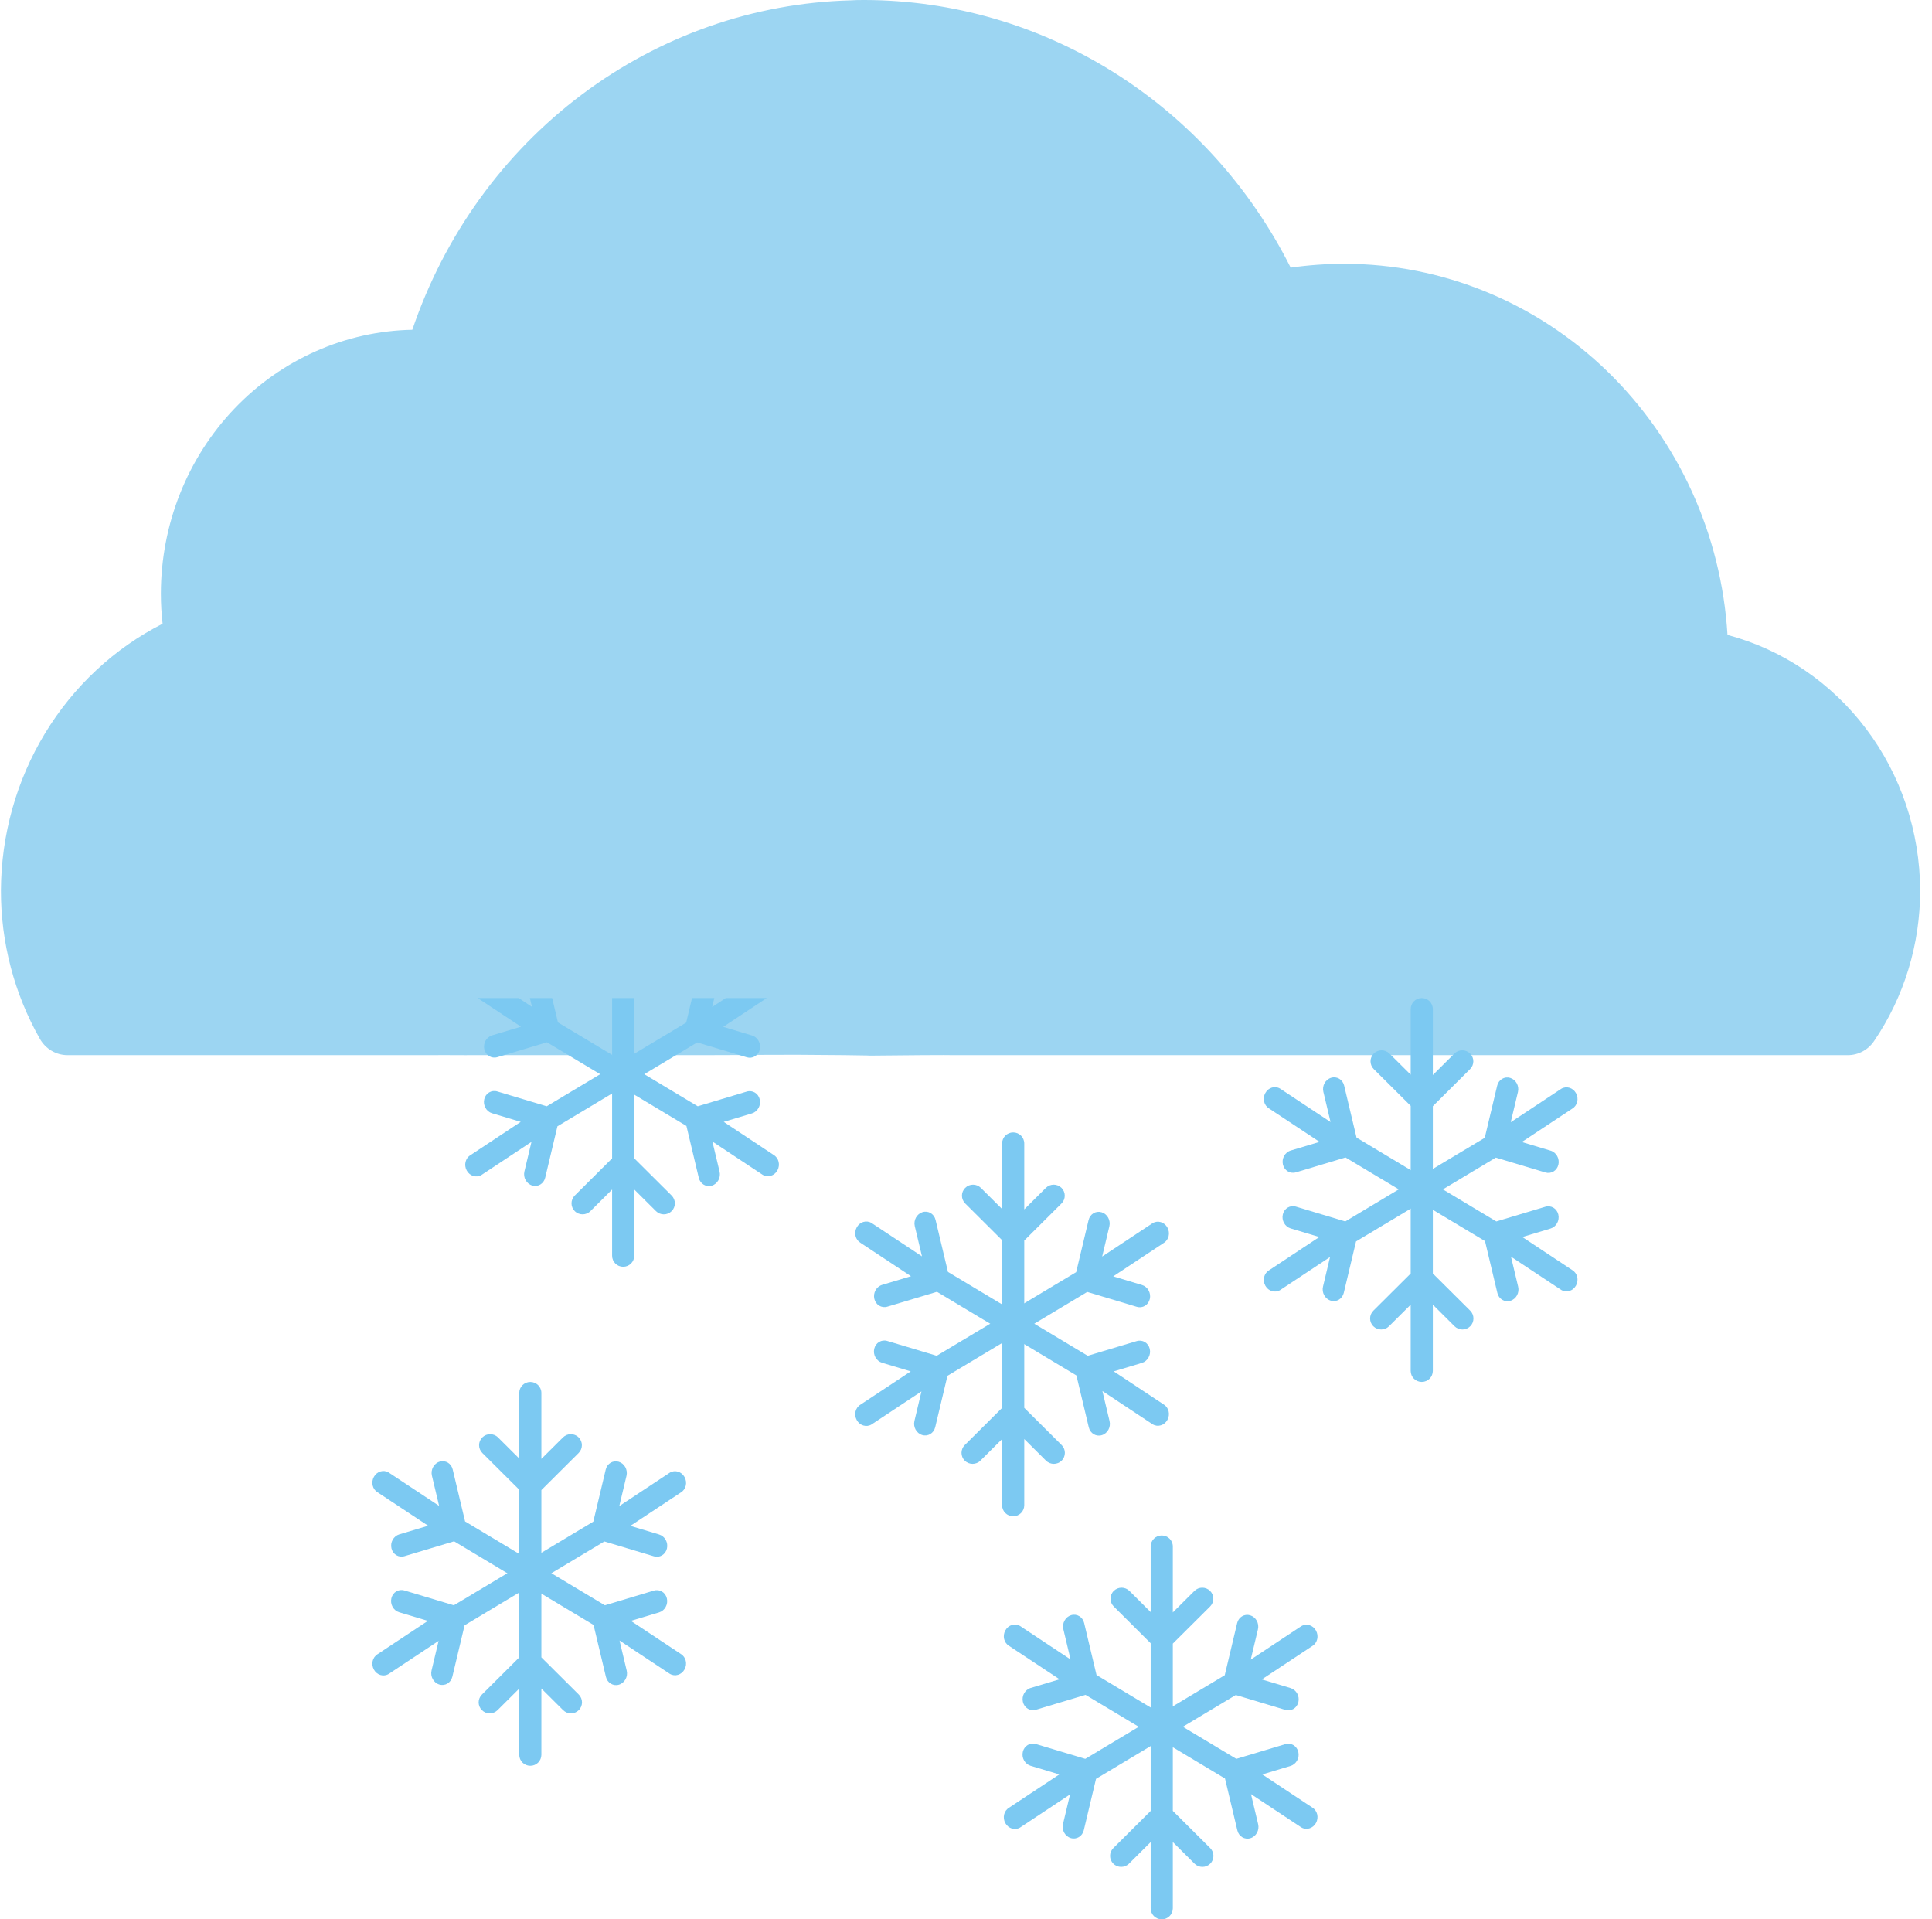 <svg width="151" height="150" viewBox="0 0 151 150" fill="none" xmlns="http://www.w3.org/2000/svg">
<path d="M135.017 49.619C134.54 41.766 131.177 34.396 125.615 29.008C120.052 23.62 112.707 20.619 105.074 20.616C103.67 20.616 102.267 20.715 100.876 20.915C97.711 14.623 92.933 9.346 87.061 5.659C81.189 1.971 74.449 0.014 67.573 0C67.188 0 66.771 0.003 66.505 0.026C58.932 0.223 51.596 2.792 45.472 7.391C39.349 11.989 34.729 18.4 32.226 25.771C26.985 25.872 21.99 28.087 18.315 31.941C14.641 35.795 12.579 40.981 12.573 46.385C12.573 47.174 12.618 47.962 12.707 48.745C8.932 50.665 5.75 53.632 3.518 57.311C1.287 60.991 0.093 65.238 0.073 69.578C0.064 73.66 1.116 77.672 3.12 81.194C3.34 81.58 3.655 81.9 4.033 82.123C4.41 82.345 4.838 82.462 5.273 82.462H33.473C34.069 82.462 35.34 82.454 35.943 82.462C36.545 82.47 36.106 82.462 36.873 82.462C38.406 82.462 37.64 82.462 43.773 82.462C48.373 82.462 50.661 82.462 55.273 82.462C59.885 82.462 59.873 82.397 66.007 82.462C70.134 82.506 65.24 82.519 72.14 82.462C74.125 82.446 73.674 82.462 74.44 82.462C75.207 82.462 76.079 82.462 76.674 82.462H144.425C144.827 82.462 145.223 82.362 145.58 82.171C145.937 81.98 146.243 81.702 146.473 81.362C148.823 77.91 150.081 73.794 150.074 69.578C150.058 65.003 148.571 60.563 145.847 56.952C143.123 53.341 139.314 50.762 135.017 49.619Z" fill="#9CD5F2"/>
<g clip-path="url(#clip0_35_1355)">
<path fill-rule="evenodd" clip-rule="evenodd" d="M110.256 86.424L107.372 83.554C107.033 83.217 107.03 82.673 107.371 82.335C107.709 81.998 108.257 81.999 108.596 82.336L110.256 83.988V78.864C110.256 78.387 110.64 78 111.121 78C111.599 78 111.986 78.382 111.986 78.864V84.015L113.673 82.336C114.012 81.999 114.559 81.996 114.899 82.335C115.237 82.671 115.236 83.217 114.897 83.554L111.986 86.451V99.525L114.907 102.431C115.246 102.769 115.246 103.315 114.908 103.651C114.568 103.99 114.022 103.986 113.683 103.649L111.986 101.961V107.136C111.986 107.613 111.602 108 111.121 108C110.643 108 110.256 107.618 110.256 107.136V101.964L108.562 103.649C108.223 103.987 107.675 103.987 107.337 103.651C106.997 103.312 107 102.768 107.339 102.431L110.256 99.528V86.424Z" fill="#7CC9F2"/>
<path fill-rule="evenodd" clip-rule="evenodd" d="M116.948 95.457L120.776 94.309C121.226 94.174 121.681 94.443 121.794 94.918C121.906 95.388 121.633 95.879 121.182 96.014L118.979 96.675L122.885 99.261C123.283 99.5 123.414 100.038 123.174 100.469C122.936 100.897 122.425 101.053 122.023 100.812L118.095 98.212L118.655 100.562C118.767 101.034 118.498 101.525 118.046 101.661C117.597 101.795 117.143 101.522 117.03 101.049L116.064 96.993L105.165 90.457L101.288 91.62C100.837 91.754 100.382 91.482 100.27 91.011C100.157 90.537 100.431 90.049 100.881 89.914L103.134 89.239L99.185 86.627C98.787 86.388 98.656 85.851 98.896 85.419C99.134 84.992 99.645 84.835 100.047 85.076L103.993 87.687L103.431 85.328C103.318 84.855 103.591 84.364 104.039 84.229C104.491 84.094 104.943 84.368 105.055 84.841L106.023 88.905L116.948 95.457Z" fill="#7CC9F2"/>
<path fill-rule="evenodd" clip-rule="evenodd" d="M105.984 97.021L105.027 101.038C104.914 101.51 104.463 101.785 104.011 101.649C103.562 101.515 103.29 101.023 103.402 100.551L103.953 98.239L100.048 100.825C99.65 101.064 99.136 100.913 98.897 100.482C98.659 100.054 98.784 99.516 99.186 99.275L103.114 96.674L100.875 96.003C100.425 95.868 100.15 95.38 100.263 94.906C100.375 94.435 100.83 94.163 101.281 94.298L105.145 95.457L116.044 88.92L117.014 84.851C117.126 84.378 117.581 84.105 118.03 84.239C118.481 84.375 118.751 84.866 118.638 85.338L118.075 87.702L122.024 85.09C122.421 84.851 122.935 85.002 123.175 85.433C123.413 85.861 123.287 86.399 122.885 86.64L118.94 89.25L121.188 89.924C121.638 90.059 121.911 90.55 121.799 91.021C121.686 91.496 121.231 91.765 120.781 91.63L116.909 90.468L105.984 97.021Z" fill="#7CC9F2"/>
<path fill-rule="evenodd" clip-rule="evenodd" d="M89.934 128.424L87.051 125.554C86.712 125.217 86.709 124.673 87.049 124.334C87.387 123.998 87.936 123.999 88.275 124.336L89.934 125.988V120.864C89.934 120.387 90.318 120 90.8 120C91.278 120 91.665 120.382 91.665 120.864V126.015L93.352 124.336C93.691 123.999 94.237 123.996 94.578 124.334C94.915 124.671 94.915 125.217 94.576 125.554L91.665 128.451V141.525L94.585 144.431C94.924 144.769 94.925 145.315 94.587 145.651C94.247 145.99 93.7 145.986 93.362 145.649L91.665 143.961V149.136C91.665 149.613 91.281 150 90.8 150C90.322 150 89.934 149.618 89.934 149.136V143.964L88.241 145.649C87.902 145.987 87.353 145.987 87.016 145.651C86.675 145.312 86.678 144.768 87.017 144.431L89.934 141.528V128.424Z" fill="#7CC9F2"/>
<path fill-rule="evenodd" clip-rule="evenodd" d="M96.627 137.457L100.455 136.309C100.905 136.174 101.36 136.443 101.473 136.918C101.585 137.388 101.311 137.879 100.861 138.014L98.658 138.675L102.563 141.261C102.961 141.5 103.092 142.038 102.853 142.469C102.615 142.897 102.104 143.053 101.702 142.812L97.773 140.212L98.333 142.562C98.446 143.034 98.177 143.525 97.725 143.661C97.276 143.795 96.821 143.522 96.709 143.049L95.743 138.994L84.843 132.457L80.966 133.619C80.516 133.755 80.061 133.482 79.948 133.011C79.835 132.537 80.11 132.049 80.56 131.914L82.812 131.239L78.864 128.627C78.466 128.388 78.335 127.851 78.575 127.42C78.812 126.991 79.323 126.835 79.726 127.076L83.671 129.687L83.109 127.328C82.997 126.855 83.269 126.364 83.718 126.229C84.17 126.094 84.621 126.368 84.734 126.841L85.702 130.905L96.627 137.457Z" fill="#7CC9F2"/>
<path fill-rule="evenodd" clip-rule="evenodd" d="M85.662 139.021L84.706 143.038C84.593 143.51 84.141 143.785 83.689 143.649C83.241 143.515 82.968 143.023 83.081 142.551L83.632 140.239L79.726 142.825C79.329 143.064 78.815 142.913 78.575 142.482C78.337 142.054 78.463 141.516 78.865 141.275L82.793 138.675L80.553 138.003C80.103 137.868 79.829 137.38 79.942 136.906C80.054 136.435 80.509 136.163 80.959 136.298L84.824 137.457L95.723 130.92L96.692 126.851C96.805 126.378 97.26 126.105 97.708 126.239C98.16 126.375 98.43 126.866 98.317 127.338L97.754 129.702L101.702 127.09C102.1 126.851 102.614 127.002 102.853 127.433C103.091 127.861 102.966 128.399 102.564 128.64L98.618 131.25L100.866 131.924C101.317 132.06 101.59 132.551 101.478 133.021C101.365 133.496 100.91 133.765 100.46 133.63L96.588 132.468L85.662 139.021Z" fill="#7CC9F2"/>
<path fill-rule="evenodd" clip-rule="evenodd" d="M40.583 116.424L37.699 113.554C37.361 113.217 37.357 112.673 37.698 112.334C38.035 111.998 38.584 111.999 38.923 112.336L40.583 113.988V108.864C40.583 108.387 40.967 108 41.448 108C41.926 108 42.313 108.382 42.313 108.864V114.015L44 112.336C44.339 111.999 44.886 111.996 45.226 112.334C45.564 112.671 45.563 113.217 45.224 113.554L42.313 116.451V129.525L45.234 132.431C45.573 132.769 45.573 133.315 45.235 133.651C44.895 133.99 44.349 133.986 44.01 133.649L42.313 131.961V137.136C42.313 137.613 41.929 138 41.448 138C40.97 138 40.583 137.618 40.583 137.136V131.964L38.889 133.649C38.55 133.987 38.002 133.987 37.664 133.651C37.324 133.312 37.327 132.768 37.666 132.431L40.583 129.528V116.424Z" fill="#7CC9F2"/>
<path fill-rule="evenodd" clip-rule="evenodd" d="M47.276 125.457L51.103 124.309C51.553 124.174 52.008 124.443 52.121 124.918C52.233 125.388 51.96 125.879 51.509 126.014L49.306 126.675L53.212 129.261C53.61 129.5 53.741 130.038 53.501 130.469C53.263 130.897 52.752 131.053 52.35 130.812L48.422 128.212L48.982 130.562C49.094 131.034 48.825 131.525 48.373 131.661C47.924 131.795 47.47 131.522 47.357 131.049L46.391 126.994L35.492 120.457L31.615 121.619C31.164 121.755 30.709 121.482 30.597 121.011C30.484 120.537 30.759 120.049 31.208 119.914L33.461 119.239L29.512 116.627C29.115 116.388 28.983 115.851 29.223 115.42C29.461 114.991 29.972 114.835 30.374 115.076L34.32 117.687L33.758 115.328C33.645 114.855 33.918 114.364 34.366 114.229C34.818 114.094 35.27 114.368 35.382 114.841L36.35 118.905L47.276 125.457Z" fill="#7CC9F2"/>
<path fill-rule="evenodd" clip-rule="evenodd" d="M36.311 127.021L35.354 131.038C35.241 131.51 34.79 131.785 34.338 131.649C33.889 131.515 33.617 131.023 33.729 130.551L34.28 128.239L30.375 130.825C29.977 131.064 29.463 130.913 29.224 130.482C28.985 130.054 29.111 129.516 29.513 129.275L33.441 126.675L31.201 126.003C30.752 125.868 30.477 125.38 30.59 124.906C30.702 124.435 31.157 124.163 31.608 124.298L35.472 125.457L46.371 118.92L47.341 114.851C47.453 114.378 47.908 114.105 48.357 114.239C48.809 114.375 49.078 114.866 48.965 115.338L48.402 117.702L52.351 115.09C52.748 114.851 53.262 115.002 53.502 115.433C53.74 115.861 53.614 116.399 53.212 116.64L49.267 119.25L51.514 119.924C51.965 120.06 52.238 120.551 52.126 121.021C52.013 121.496 51.558 121.765 51.108 121.63L47.236 120.468L36.311 127.021Z" fill="#7CC9F2"/>
<path fill-rule="evenodd" clip-rule="evenodd" d="M47.84 77.424L44.957 74.554C44.618 74.217 44.615 73.673 44.955 73.335C45.293 72.998 45.842 72.999 46.181 73.336L47.84 74.988V69.864C47.84 69.387 48.224 69 48.706 69C49.183 69 49.571 69.382 49.571 69.864V75.015L51.258 73.336C51.597 72.999 52.143 72.996 52.483 73.335C52.821 73.671 52.821 74.217 52.482 74.554L49.571 77.451V90.525L52.491 93.431C52.83 93.769 52.831 94.314 52.493 94.651C52.153 94.99 51.606 94.986 51.267 94.649L49.571 92.961V98.136C49.571 98.613 49.187 99 48.706 99C48.228 99 47.84 98.618 47.84 98.136V92.964L46.147 94.649C45.808 94.987 45.259 94.987 44.922 94.651C44.581 94.312 44.584 93.768 44.923 93.431L47.84 90.528V77.424Z" fill="#7CC9F2"/>
<path fill-rule="evenodd" clip-rule="evenodd" d="M54.533 86.457L58.361 85.309C58.811 85.174 59.266 85.443 59.379 85.918C59.491 86.388 59.217 86.879 58.767 87.014L56.564 87.675L60.469 90.261C60.867 90.5 60.998 91.037 60.759 91.469C60.521 91.897 60.01 92.053 59.608 91.812L55.679 89.212L56.239 91.562C56.352 92.034 56.083 92.525 55.631 92.661C55.182 92.795 54.727 92.522 54.615 92.049L53.649 87.993L42.749 81.457L38.872 82.62C38.422 82.754 37.967 82.482 37.854 82.011C37.742 81.537 38.016 81.049 38.466 80.914L40.718 80.239L36.77 77.627C36.372 77.388 36.241 76.851 36.48 76.419C36.718 75.992 37.23 75.835 37.632 76.076L41.577 78.687L41.015 76.328C40.903 75.855 41.175 75.364 41.624 75.229C42.076 75.094 42.528 75.368 42.64 75.841L43.608 79.905L54.533 86.457Z" fill="#7CC9F2"/>
<path fill-rule="evenodd" clip-rule="evenodd" d="M43.568 88.021L42.611 92.038C42.499 92.51 42.047 92.785 41.596 92.649C41.147 92.515 40.874 92.023 40.987 91.551L41.538 89.239L37.632 91.825C37.234 92.064 36.721 91.913 36.481 91.482C36.243 91.054 36.368 90.516 36.771 90.275L40.699 87.674L38.459 87.003C38.009 86.868 37.735 86.38 37.847 85.906C37.96 85.435 38.415 85.163 38.865 85.298L42.73 86.457L53.629 79.92L54.598 75.851C54.711 75.378 55.166 75.105 55.614 75.239C56.066 75.375 56.336 75.866 56.223 76.338L55.66 78.702L59.608 76.09C60.006 75.851 60.52 76.002 60.759 76.433C60.997 76.861 60.872 77.399 60.47 77.64L56.524 80.25L58.772 80.924C59.222 81.059 59.496 81.55 59.384 82.021C59.271 82.496 58.816 82.765 58.366 82.63L54.493 81.468L43.568 88.021Z" fill="#7CC9F2"/>
<path fill-rule="evenodd" clip-rule="evenodd" d="M78.322 96.924L75.439 94.054C75.1 93.717 75.097 93.173 75.437 92.835C75.775 92.498 76.323 92.499 76.663 92.836L78.322 94.488V89.364C78.322 88.887 78.706 88.5 79.187 88.5C79.665 88.5 80.053 88.882 80.053 89.364V94.515L81.74 92.836C82.079 92.499 82.625 92.496 82.965 92.835C83.303 93.171 83.303 93.717 82.964 94.054L80.053 96.951V110.025L82.973 112.931C83.312 113.269 83.313 113.815 82.975 114.151C82.635 114.49 82.088 114.486 81.749 114.149L80.053 112.461V117.636C80.053 118.113 79.669 118.5 79.187 118.5C78.71 118.5 78.322 118.118 78.322 117.636V112.464L76.629 114.149C76.29 114.487 75.741 114.487 75.403 114.151C75.063 113.812 75.066 113.268 75.405 112.931L78.322 110.028V96.924Z" fill="#7CC9F2"/>
<path fill-rule="evenodd" clip-rule="evenodd" d="M85.015 105.957L88.843 104.809C89.293 104.674 89.748 104.943 89.861 105.418C89.973 105.888 89.699 106.379 89.249 106.514L87.046 107.175L90.951 109.761C91.349 110 91.48 110.538 91.241 110.969C91.003 111.397 90.492 111.553 90.09 111.312L86.161 108.712L86.721 111.062C86.834 111.534 86.564 112.025 86.113 112.161C85.664 112.295 85.209 112.022 85.097 111.549L84.13 107.494L73.231 100.957L69.354 102.119C68.904 102.255 68.448 101.982 68.336 101.511C68.223 101.037 68.498 100.549 68.948 100.414L71.2 99.739L67.252 97.127C66.854 96.888 66.723 96.351 66.962 95.919C67.2 95.492 67.711 95.335 68.114 95.576L72.059 98.187L71.497 95.828C71.385 95.355 71.657 94.864 72.106 94.729C72.558 94.594 73.009 94.868 73.122 95.341L74.09 99.405L85.015 105.957Z" fill="#7CC9F2"/>
<path fill-rule="evenodd" clip-rule="evenodd" d="M74.05 107.521L73.093 111.538C72.981 112.01 72.529 112.285 72.077 112.149C71.629 112.015 71.356 111.523 71.469 111.051L72.019 108.739L68.114 111.325C67.716 111.564 67.203 111.413 66.963 110.982C66.725 110.554 66.85 110.016 67.252 109.775L71.181 107.175L68.941 106.503C68.491 106.368 68.216 105.88 68.329 105.406C68.442 104.935 68.897 104.663 69.347 104.798L73.212 105.957L84.111 99.42L85.08 95.351C85.193 94.878 85.647 94.605 86.096 94.739C86.548 94.875 86.817 95.366 86.705 95.838L86.142 98.202L90.09 95.59C90.488 95.351 91.002 95.502 91.241 95.933C91.479 96.361 91.354 96.899 90.952 97.14L87.006 99.75L89.254 100.424C89.704 100.56 89.978 101.051 89.866 101.521C89.753 101.996 89.298 102.265 88.848 102.13L84.975 100.968L74.05 107.521Z" fill="#7CC9F2"/>
</g>
<defs>
<clipPath id="clip0_35_1355">
<rect width="142.249" height="72" fill="white" transform="matrix(1 0 0 -1 7.33 150)"/>
</clipPath>
</defs>
</svg>
